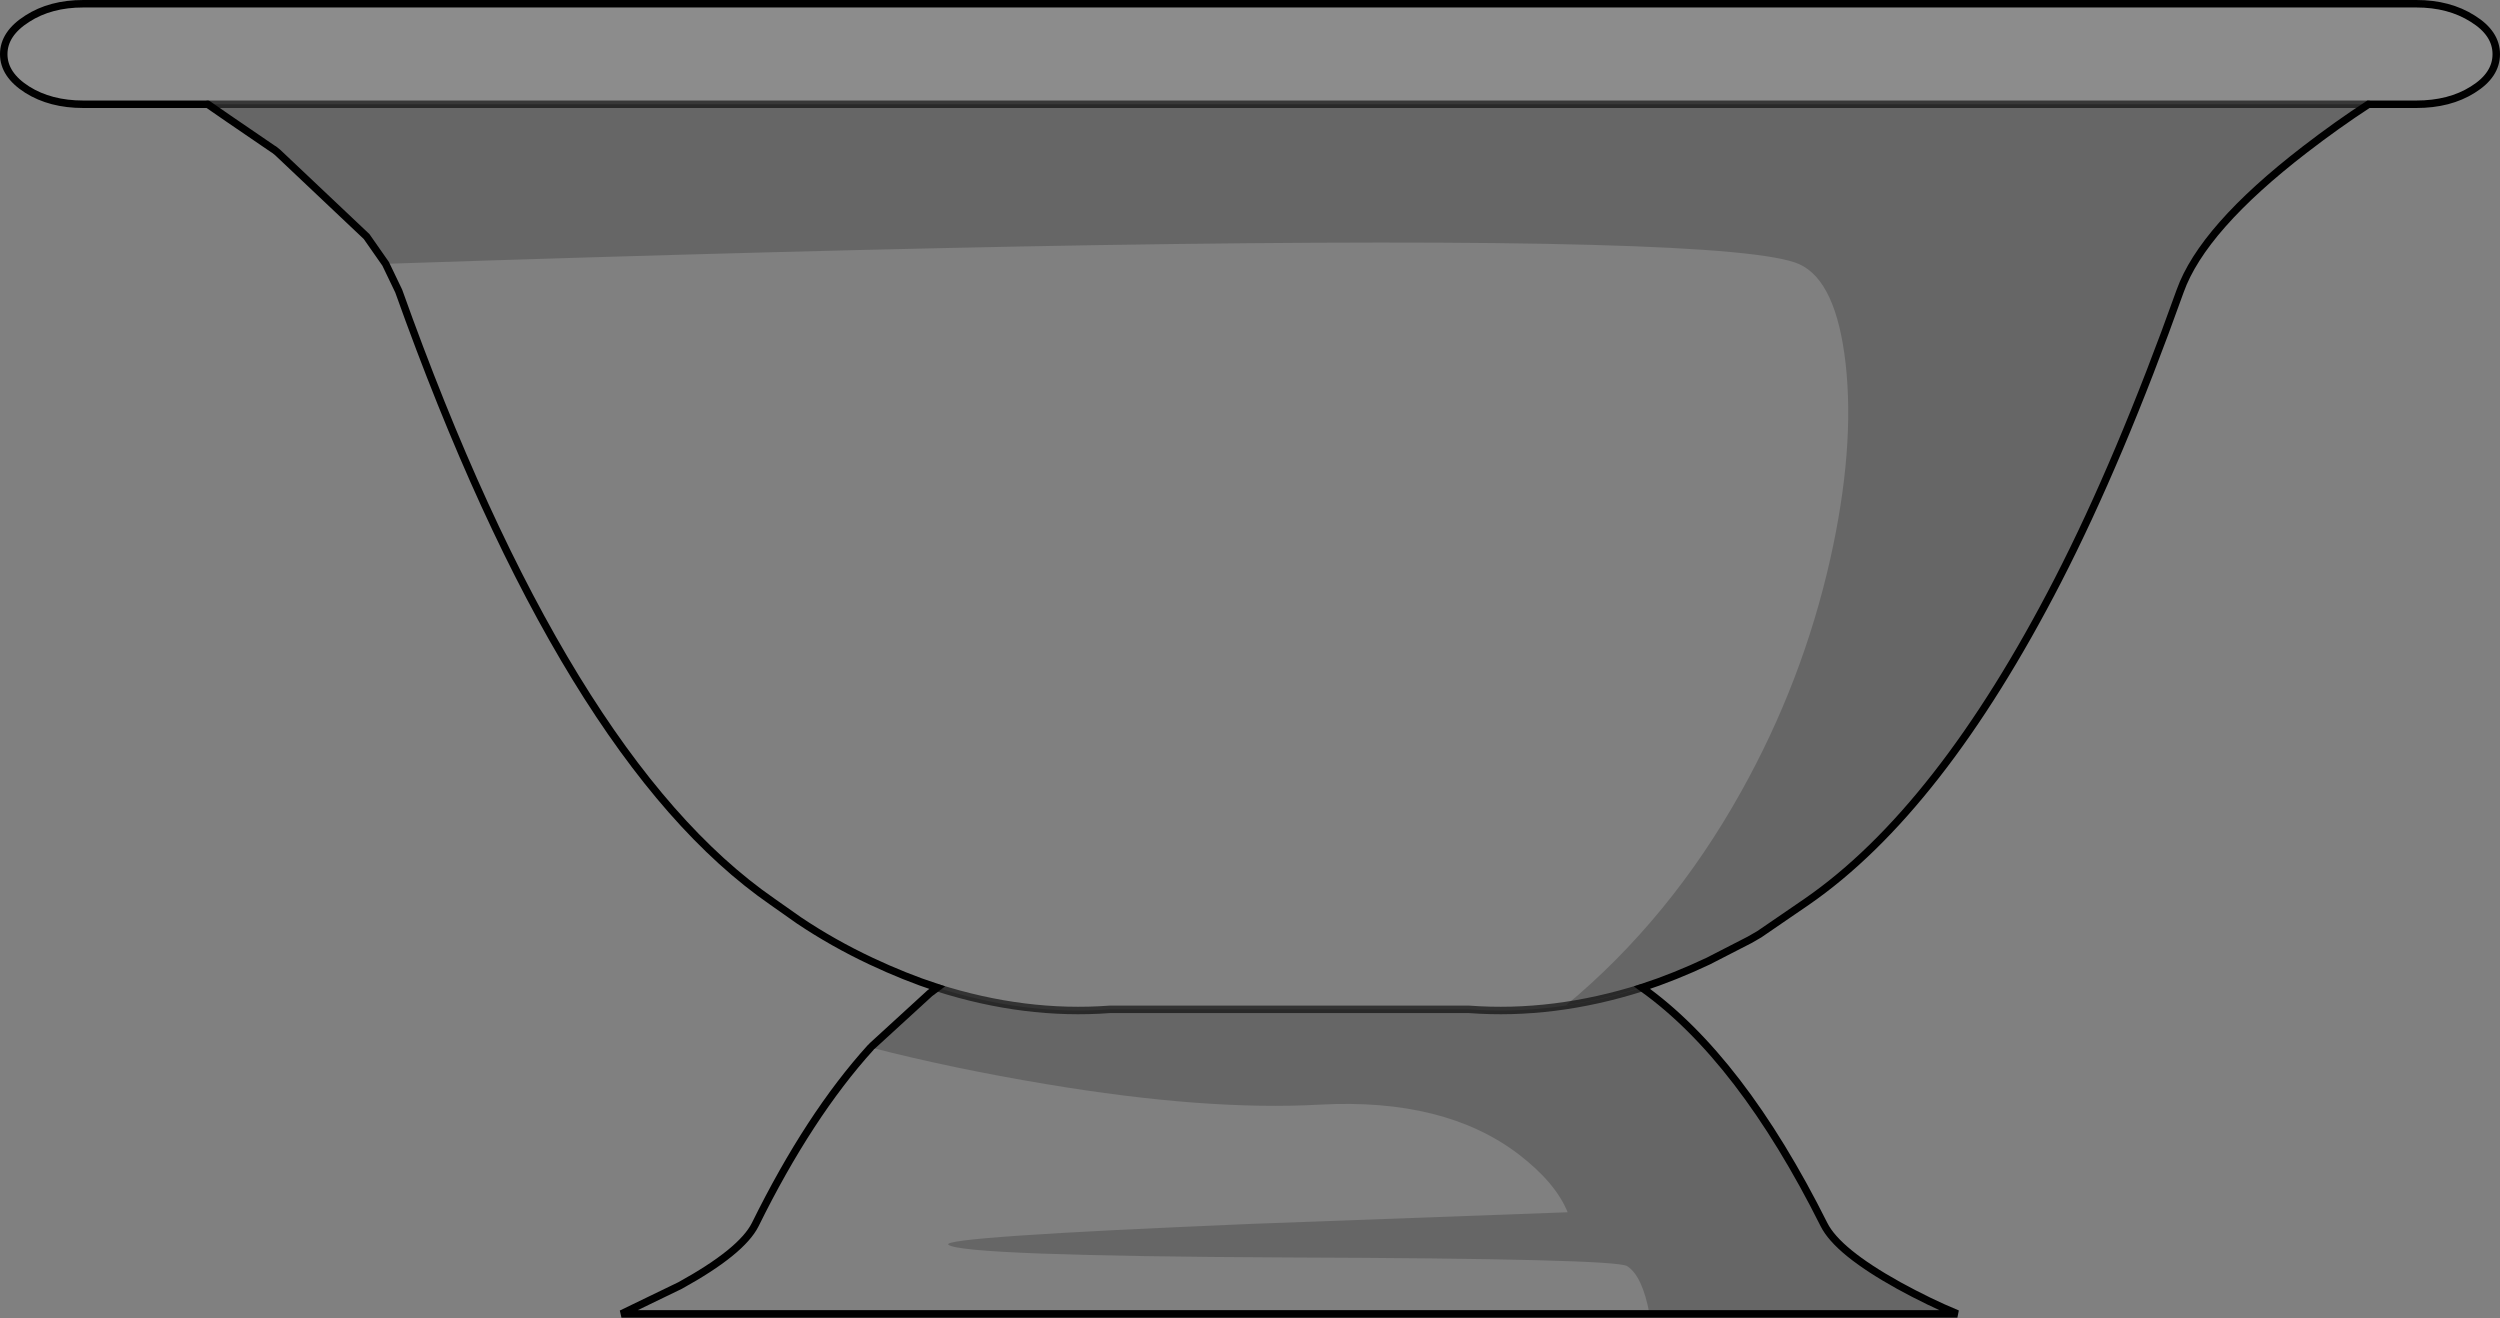 <?xml version="1.0" encoding="UTF-8" standalone="no"?>
<svg xmlns:xlink="http://www.w3.org/1999/xlink" height="176.4px" width="334.5px" xmlns="http://www.w3.org/2000/svg">
  <rect width="100%" height="100%" fill="#808080" stroke="none"/>
  <g transform="matrix(1.0, 0.0, 0.0, 1.0, 0.5, 0.5)">
    <path d="M36.05 19.45 L30.05 15.35 34.3 18.1 36.05 19.45" fill="#cacccd" fill-rule="evenodd" stroke="none"/>
    <path d="M316.4 13.45 Q312.25 16.15 307.9 19.5 294.2 30.05 291.2 38.45 283.1 61.1 274.85 77.15 259.05 107.85 241.25 120.15 L234.9 124.5 233.6 125.25 232.15 126.0 Q220.7 132.2 209.05 134.0 223.0 122.4 232.45 105.45 240.7 90.7 244.4 74.25 247.7 59.5 246.45 48.2 245.2 37.1 240.25 34.85 231.6 30.95 146.15 32.3 106.85 32.95 51.1 34.8 L48.55 31.15 36.65 19.9 36.15 19.5 36.05 19.45 34.3 18.1 30.05 15.35 27.3 13.45 316.4 13.45 M219.2 131.65 Q232.4 141.05 243.55 163.35 245.35 166.95 253.55 171.5 257.65 173.75 261.4 175.3 L220.2 175.3 Q219.25 170.2 217.2 168.9 215.55 167.9 171.8 167.75 128.3 167.55 126.4 166.05 125.1 165.0 167.05 163.25 L209.25 161.7 Q207.65 157.75 202.7 153.95 192.8 146.4 176.1 147.3 160.9 148.15 139.45 144.55 126.85 142.45 116.0 139.65 L116.2 139.45 123.9 132.4 124.9 131.65 Q136.65 135.4 148.0 134.55 L196.05 134.55 Q207.4 135.4 219.2 131.65" fill="#000000" fill-opacity="0.2" fill-rule="evenodd" stroke="none"/>
    <path d="M27.3 13.45 L10.65 13.45 Q6.25 13.45 3.15 11.5 0.0 9.5 0.0 6.75 0.0 4.0 3.15 2.0 6.25 0.0 10.65 0.0 L322.8 0.0 Q327.2 0.0 330.35 2.0 333.5 3.95 333.5 6.75 333.5 9.55 330.35 11.5 327.25 13.45 322.8 13.45 L316.4 13.45 27.3 13.45" fill="#ffffff" fill-opacity="0.098" fill-rule="evenodd" stroke="none"/>
    <path d="M233.6 125.25 L228.05 128.1 Q223.6 130.2 219.2 131.65 207.4 135.4 196.05 134.55 L148.0 134.55 Q136.65 135.4 124.9 131.65 120.5 130.2 116.05 128.1 110.95 125.7 106.4 122.65 L102.85 120.15 Q75.2 101.05 52.85 38.45 L51.1 34.8 Q106.85 32.95 146.15 32.3 231.6 30.95 240.25 34.85 245.2 37.1 246.45 48.2 247.7 59.5 244.4 74.25 240.7 90.7 232.45 105.45 223.0 122.4 209.05 134.0 220.7 132.2 232.15 126.0 L233.6 125.25 M220.2 175.3 L82.65 175.3 90.5 171.5 Q98.75 166.95 100.55 163.35 107.75 148.75 116.0 139.65 126.85 142.45 139.45 144.55 160.9 148.15 176.1 147.3 192.8 146.4 202.7 153.95 207.65 157.75 209.25 161.7 L167.05 163.25 Q125.1 165.0 126.4 166.05 128.3 167.55 171.8 167.75 215.55 167.9 217.2 168.9 219.25 170.2 220.2 175.3" fill="#ffffff" fill-opacity="0.0" fill-rule="evenodd" stroke="none"/>
    <path d="M27.3 13.45 L10.65 13.45 Q6.25 13.45 3.15 11.5 0.0 9.5 0.0 6.75 0.0 4.0 3.15 2.0 6.25 0.0 10.65 0.0 L322.8 0.0 Q327.2 0.0 330.35 2.0 333.5 3.95 333.5 6.75 333.5 9.55 330.35 11.5 327.25 13.45 322.8 13.45 L316.4 13.45 Q312.25 16.15 307.9 19.5 294.2 30.05 291.2 38.45 283.1 61.1 274.85 77.15 259.05 107.85 241.25 120.15 L234.9 124.5 233.6 125.25 228.05 128.1 Q223.6 130.2 219.2 131.65 232.4 141.05 243.55 163.35 245.35 166.95 253.55 171.5 257.65 173.75 261.4 175.3 L220.2 175.3 82.65 175.3 90.5 171.5 Q98.75 166.95 100.55 163.35 107.75 148.75 116.0 139.65 M116.2 139.45 L123.9 132.4 124.9 131.65 Q120.5 130.2 116.05 128.1 110.95 125.7 106.4 122.65 L102.85 120.15 Q75.2 101.05 52.85 38.45 L51.1 34.8 48.55 31.15 36.65 19.9 36.15 19.5 36.05 19.45 30.05 15.35 27.3 13.45" fill="none" stroke="#000000" stroke-linecap="round" stroke-linejoin="miter-clip" stroke-miterlimit="4.0" stroke-width="1.0"/>
    <path d="M27.3 13.45 L316.4 13.45 M124.9 131.65 Q136.65 135.4 148.0 134.55 L196.05 134.55 Q207.4 135.4 219.2 131.65" fill="none" stroke="#000000" stroke-linecap="round" stroke-linejoin="miter-clip" stroke-miterlimit="4.0" stroke-opacity="0.6" stroke-width="1.0"/>
  </g>
</svg>
